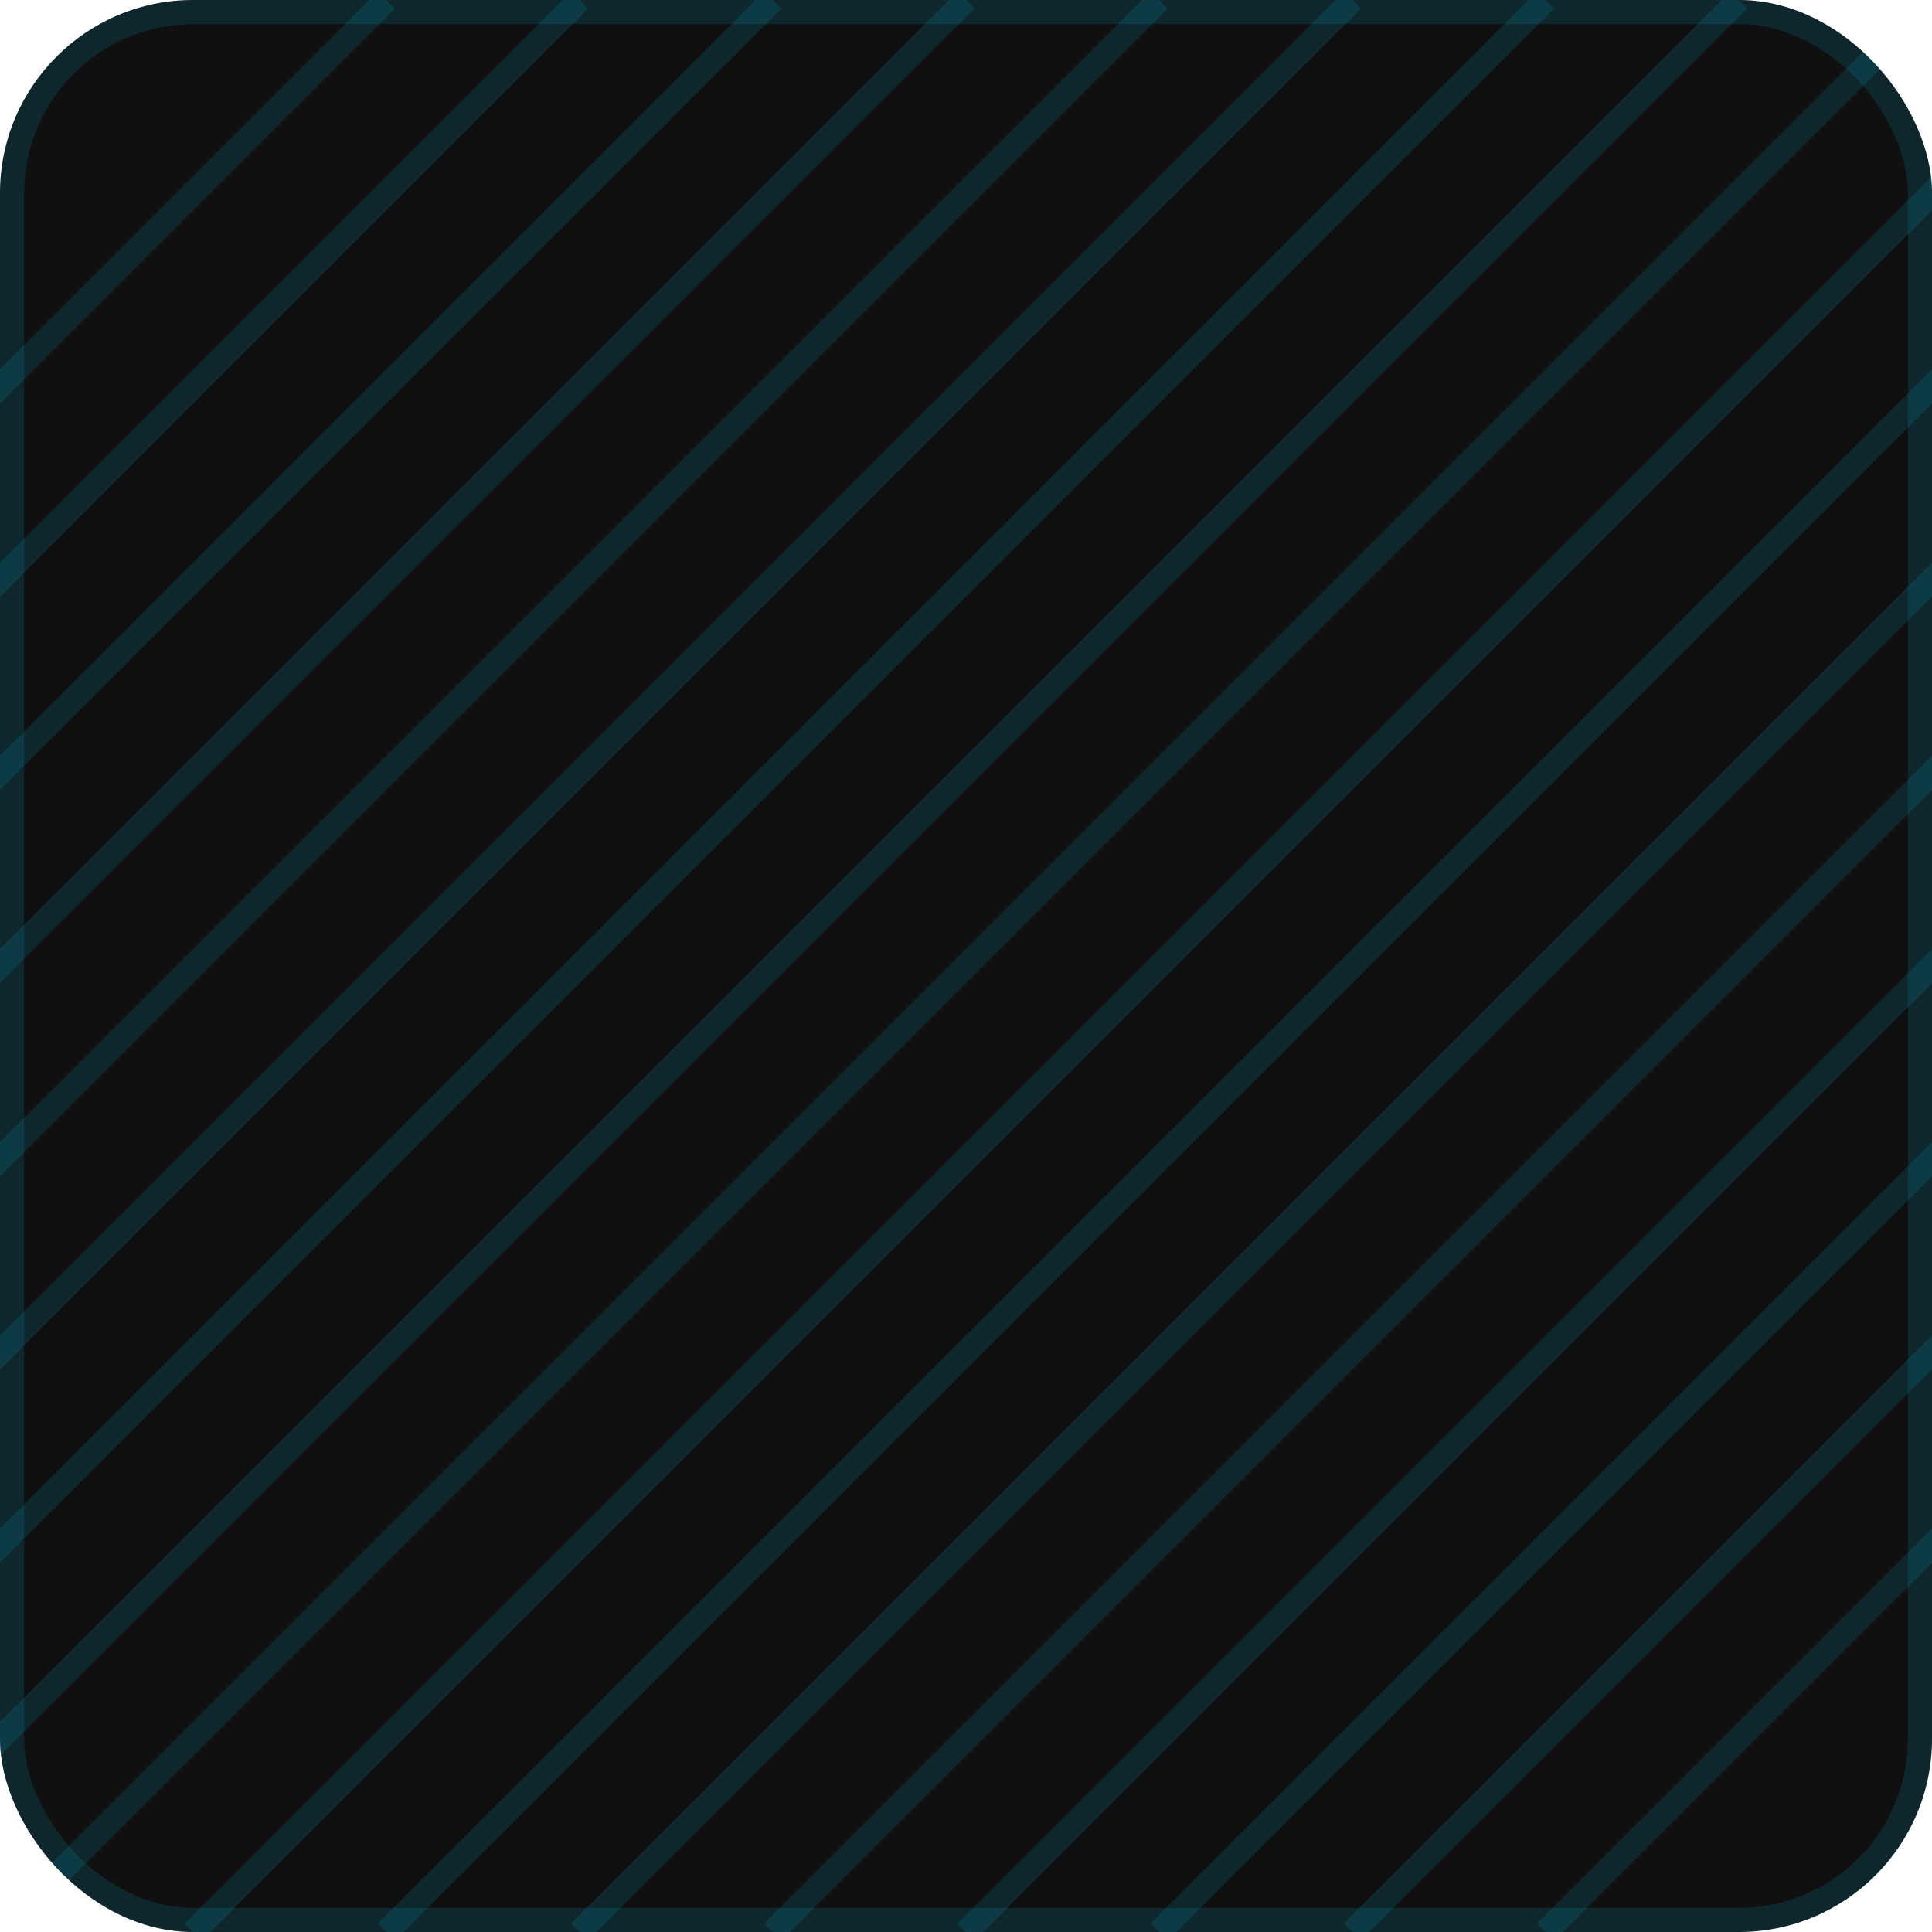 <svg width="80" height="80" fill="none" xmlns="http://www.w3.org/2000/svg"><g clip-path="url(#clip0)"><rect width="80" height="80" rx="8" fill="#101010"/><rect x=".5" y=".5" width="79" height="79" rx="7.5" stroke="#00D0FF" stroke-opacity=".12"/><path d="M80 0L0 80M88 0L8 80M96 0L16 80M104 0L24 80M112 0L32 80M120 0L40 80M128 0L48 80M136 0L56 80M144 0L64 80M72 0L-8 80M64 0l-80 80M56 0l-80 80M48 0l-80 80M40 0l-80 80M32 0l-80 80M24 0l-80 80M16 0l-80 80" stroke="#00D0FF" stroke-opacity=".12"/></g><defs><clipPath id="clip0"><rect width="80" height="80" rx="8" fill="#fff"/></clipPath></defs></svg>